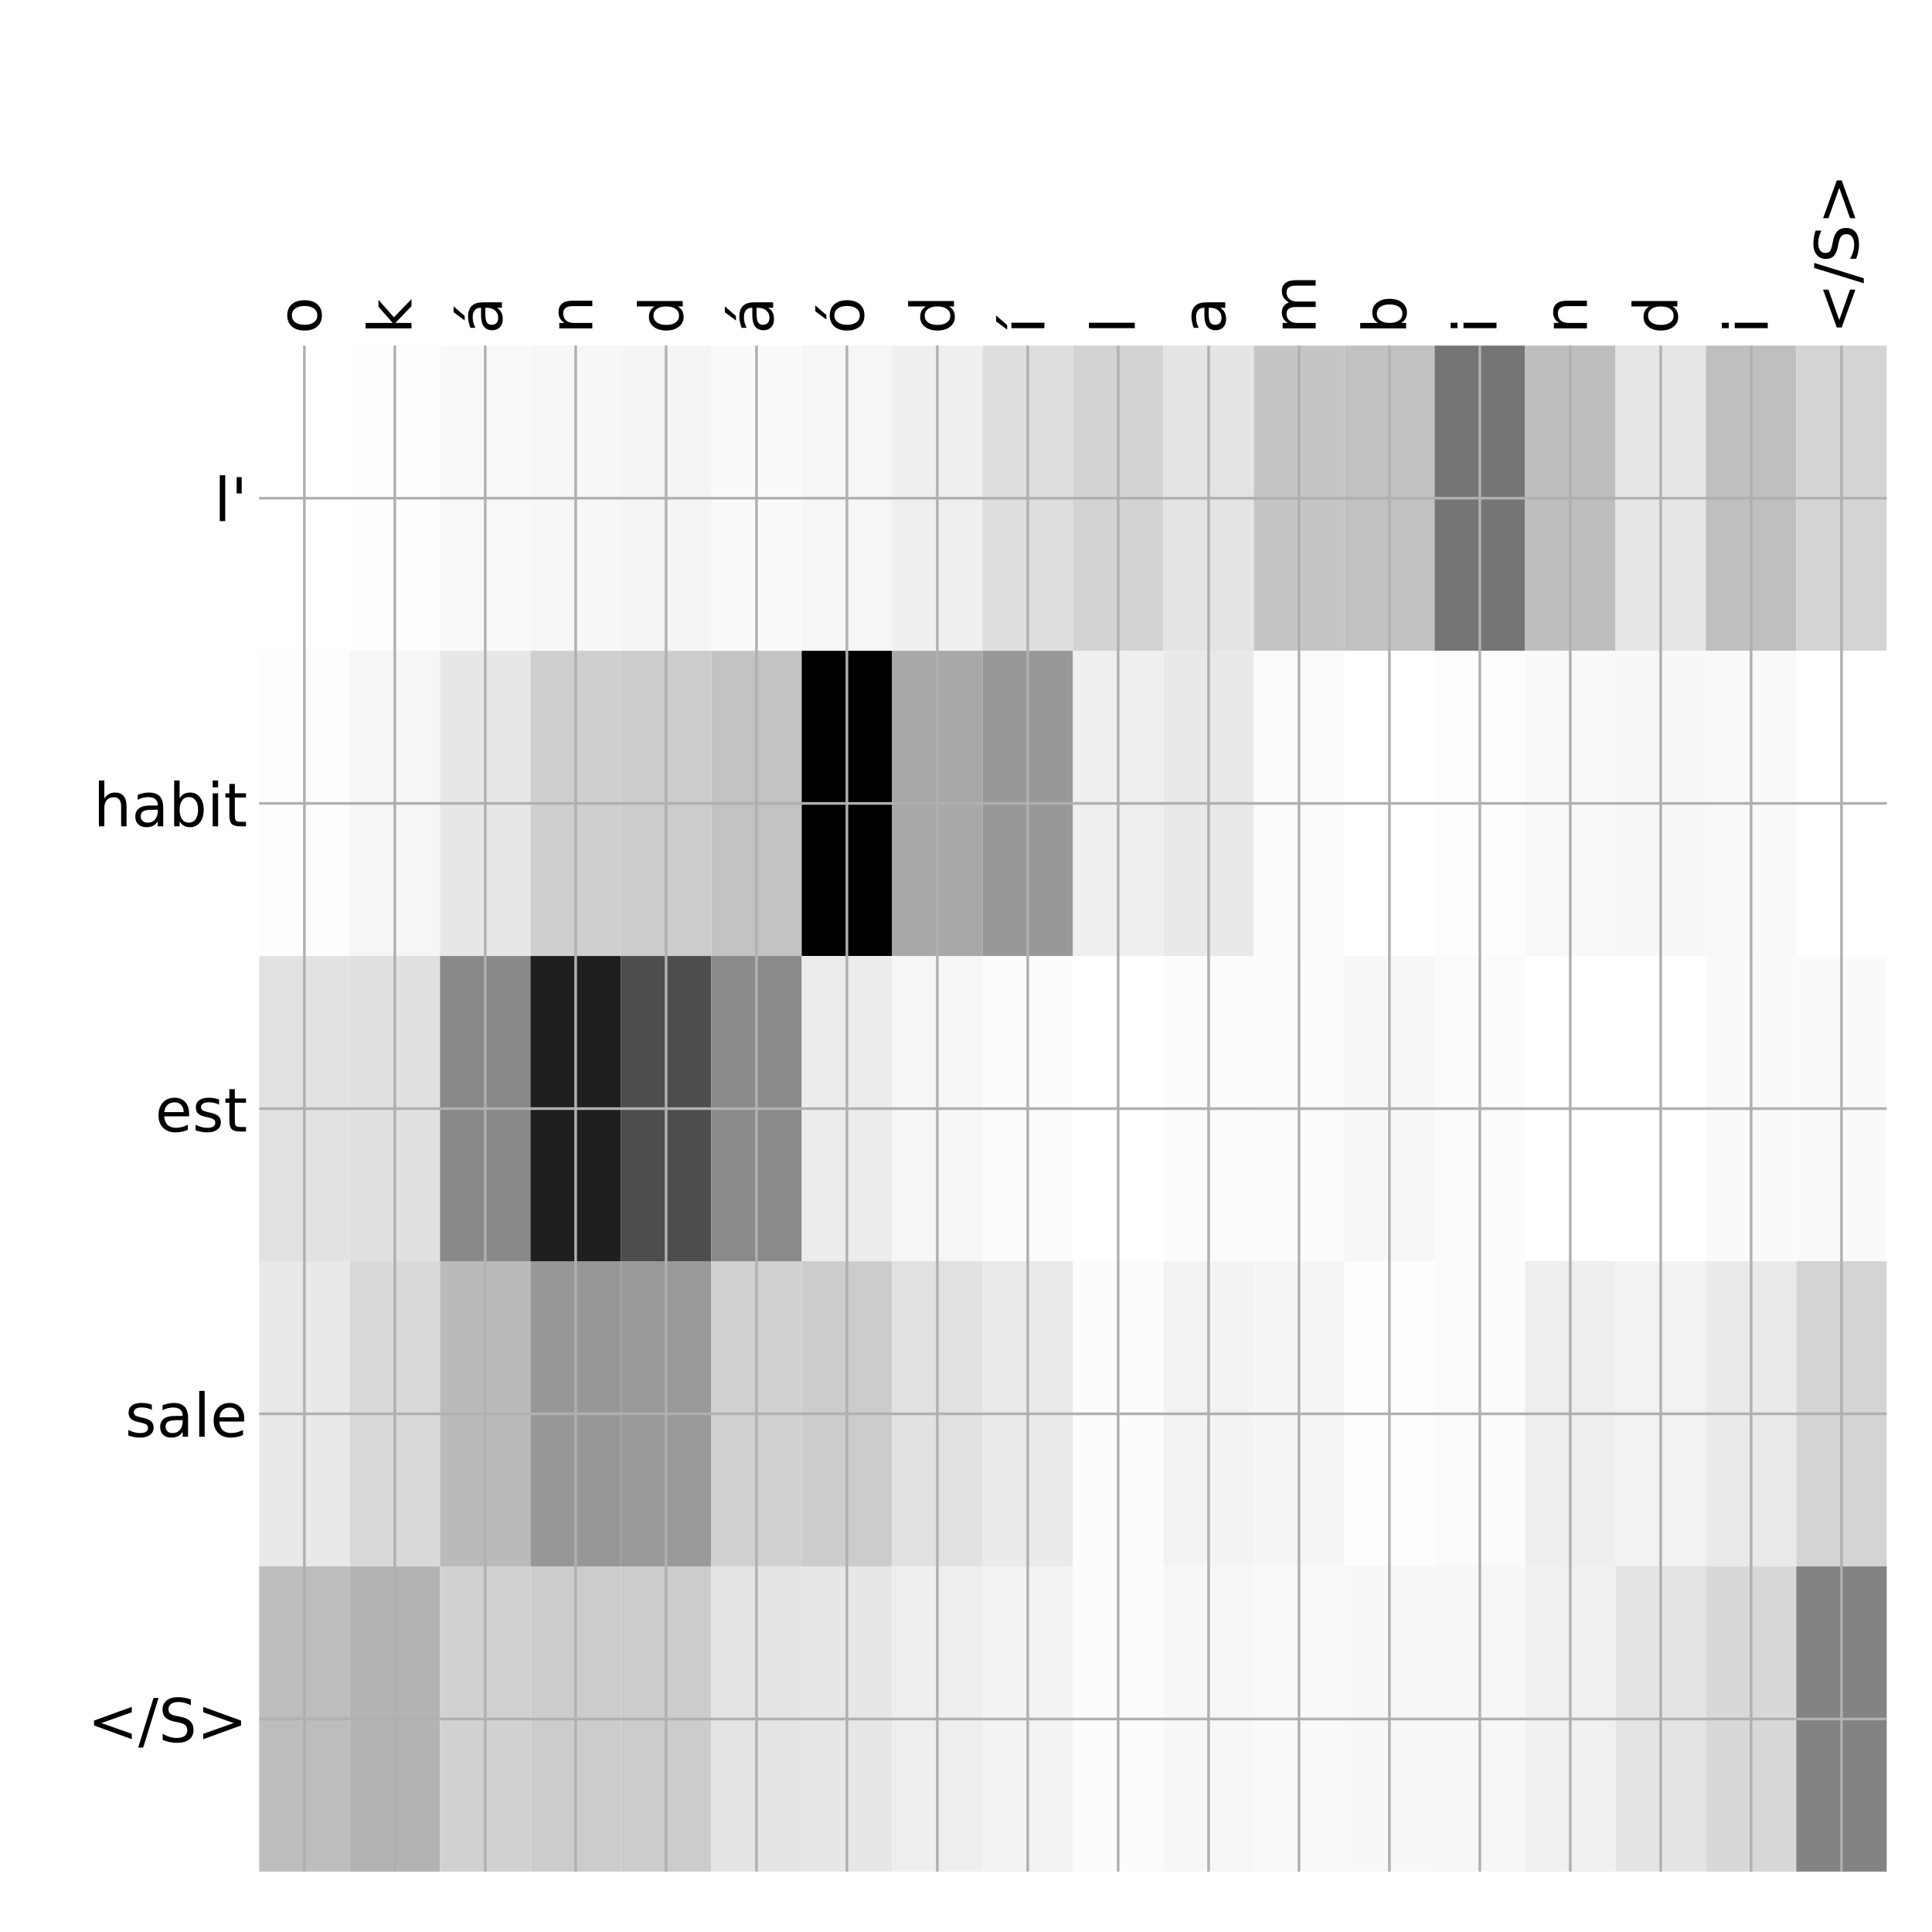 <?xml version="1.0" encoding="utf-8" standalone="no"?>
<!DOCTYPE svg PUBLIC "-//W3C//DTD SVG 1.1//EN"
  "http://www.w3.org/Graphics/SVG/1.1/DTD/svg11.dtd">
<!-- Created with matplotlib (http://matplotlib.org/) -->
<svg height="576pt" version="1.1" viewBox="0 0 576 576" width="576pt" xmlns="http://www.w3.org/2000/svg" xmlns:xlink="http://www.w3.org/1999/xlink">
 <defs>
  <style type="text/css">
*{stroke-linecap:butt;stroke-linejoin:round;}
  </style>
 </defs>
 <g id="figure_1">
  <g id="patch_1">
   <path d="M 0 576 
L 576 576 
L 576 0 
L 0 0 
z
" style="fill:#ffffff;"/>
  </g>
  <g id="axes_1">
   <g id="PolyCollection_1">
    <path clip-path="url(#p56402359b4)" d="M 77.275 103.033 
L 77.275 194.027 
L 104.232 194.027 
L 104.232 103.033 
L 77.275 103.033 
z
" style="fill:#ffffff;"/>
    <path clip-path="url(#p56402359b4)" d="M 104.232 103.033 
L 104.232 194.027 
L 131.189 194.027 
L 131.189 103.033 
L 104.232 103.033 
z
" style="fill:#fefefe;"/>
    <path clip-path="url(#p56402359b4)" d="M 131.189 103.033 
L 131.189 194.027 
L 158.146 194.027 
L 158.146 103.033 
L 131.189 103.033 
z
" style="fill:#f9f9f9;"/>
    <path clip-path="url(#p56402359b4)" d="M 158.146 103.033 
L 158.146 194.027 
L 185.103 194.027 
L 185.103 103.033 
L 158.146 103.033 
z
" style="fill:#f7f7f7;"/>
    <path clip-path="url(#p56402359b4)" d="M 185.103 103.033 
L 185.103 194.027 
L 212.06 194.027 
L 212.06 103.033 
L 185.103 103.033 
z
" style="fill:#f5f5f5;"/>
    <path clip-path="url(#p56402359b4)" d="M 212.06 103.033 
L 212.06 194.027 
L 239.017 194.027 
L 239.017 103.033 
L 212.06 103.033 
z
" style="fill:#fafafa;"/>
    <path clip-path="url(#p56402359b4)" d="M 239.017 103.033 
L 239.017 194.027 
L 265.974 194.027 
L 265.974 103.033 
L 239.017 103.033 
z
" style="fill:#f6f6f6;"/>
    <path clip-path="url(#p56402359b4)" d="M 265.974 103.033 
L 265.974 194.027 
L 292.931 194.027 
L 292.931 103.033 
L 265.974 103.033 
z
" style="fill:#efefef;"/>
    <path clip-path="url(#p56402359b4)" d="M 292.931 103.033 
L 292.931 194.027 
L 319.887 194.027 
L 319.887 103.033 
L 292.931 103.033 
z
" style="fill:#dedede;"/>
    <path clip-path="url(#p56402359b4)" d="M 319.887 103.033 
L 319.887 194.027 
L 346.844 194.027 
L 346.844 103.033 
L 319.887 103.033 
z
" style="fill:#d3d3d3;"/>
    <path clip-path="url(#p56402359b4)" d="M 346.844 103.033 
L 346.844 194.027 
L 373.801 194.027 
L 373.801 103.033 
L 346.844 103.033 
z
" style="fill:#e4e4e4;"/>
    <path clip-path="url(#p56402359b4)" d="M 373.801 103.033 
L 373.801 194.027 
L 400.758 194.027 
L 400.758 103.033 
L 373.801 103.033 
z
" style="fill:#c5c5c5;"/>
    <path clip-path="url(#p56402359b4)" d="M 400.758 103.033 
L 400.758 194.027 
L 427.715 194.027 
L 427.715 103.033 
L 400.758 103.033 
z
" style="fill:#c1c1c1;"/>
    <path clip-path="url(#p56402359b4)" d="M 427.715 103.033 
L 427.715 194.027 
L 454.672 194.027 
L 454.672 103.033 
L 427.715 103.033 
z
" style="fill:#757575;"/>
    <path clip-path="url(#p56402359b4)" d="M 454.672 103.033 
L 454.672 194.027 
L 481.629 194.027 
L 481.629 103.033 
L 454.672 103.033 
z
" style="fill:#bebebe;"/>
    <path clip-path="url(#p56402359b4)" d="M 481.629 103.033 
L 481.629 194.027 
L 508.586 194.027 
L 508.586 103.033 
L 481.629 103.033 
z
" style="fill:#e6e6e6;"/>
    <path clip-path="url(#p56402359b4)" d="M 508.586 103.033 
L 508.586 194.027 
L 535.543 194.027 
L 535.543 103.033 
L 508.586 103.033 
z
" style="fill:#bfbfbf;"/>
    <path clip-path="url(#p56402359b4)" d="M 535.543 103.033 
L 535.543 194.027 
L 562.5 194.027 
L 562.5 103.033 
L 535.543 103.033 
z
" style="fill:#d4d4d4;"/>
    <path clip-path="url(#p56402359b4)" d="M 77.275 194.027 
L 77.275 285.02 
L 104.232 285.02 
L 104.232 194.027 
L 77.275 194.027 
z
" style="fill:#fdfdfd;"/>
    <path clip-path="url(#p56402359b4)" d="M 104.232 194.027 
L 104.232 285.02 
L 131.189 285.02 
L 131.189 194.027 
L 104.232 194.027 
z
" style="fill:#f6f6f6;"/>
    <path clip-path="url(#p56402359b4)" d="M 131.189 194.027 
L 131.189 285.02 
L 158.146 285.02 
L 158.146 194.027 
L 131.189 194.027 
z
" style="fill:#e7e7e7;"/>
    <path clip-path="url(#p56402359b4)" d="M 158.146 194.027 
L 158.146 285.02 
L 185.103 285.02 
L 185.103 194.027 
L 158.146 194.027 
z
" style="fill:#cfcfcf;"/>
    <path clip-path="url(#p56402359b4)" d="M 185.103 194.027 
L 185.103 285.02 
L 212.06 285.02 
L 212.06 194.027 
L 185.103 194.027 
z
" style="fill:#cccccc;"/>
    <path clip-path="url(#p56402359b4)" d="M 212.06 194.027 
L 212.06 285.02 
L 239.017 285.02 
L 239.017 194.027 
L 212.06 194.027 
z
" style="fill:#c3c3c3;"/>
    <path clip-path="url(#p56402359b4)" d="M 239.017 194.027 
L 239.017 285.02 
L 265.974 285.02 
L 265.974 194.027 
L 239.017 194.027 
z
"/>
    <path clip-path="url(#p56402359b4)" d="M 265.974 194.027 
L 265.974 285.02 
L 292.931 285.02 
L 292.931 194.027 
L 265.974 194.027 
z
" style="fill:#a8a8a8;"/>
    <path clip-path="url(#p56402359b4)" d="M 292.931 194.027 
L 292.931 285.02 
L 319.887 285.02 
L 319.887 194.027 
L 292.931 194.027 
z
" style="fill:#989898;"/>
    <path clip-path="url(#p56402359b4)" d="M 319.887 194.027 
L 319.887 285.02 
L 346.844 285.02 
L 346.844 194.027 
L 319.887 194.027 
z
" style="fill:#efefef;"/>
    <path clip-path="url(#p56402359b4)" d="M 346.844 194.027 
L 346.844 285.02 
L 373.801 285.02 
L 373.801 194.027 
L 346.844 194.027 
z
" style="fill:#e9e9e9;"/>
    <path clip-path="url(#p56402359b4)" d="M 373.801 194.027 
L 373.801 285.02 
L 400.758 285.02 
L 400.758 194.027 
L 373.801 194.027 
z
" style="fill:#fbfbfb;"/>
    <path clip-path="url(#p56402359b4)" d="M 400.758 194.027 
L 400.758 285.02 
L 427.715 285.02 
L 427.715 194.027 
L 400.758 194.027 
z
" style="fill:#ffffff;"/>
    <path clip-path="url(#p56402359b4)" d="M 427.715 194.027 
L 427.715 285.02 
L 454.672 285.02 
L 454.672 194.027 
L 427.715 194.027 
z
" style="fill:#fdfdfd;"/>
    <path clip-path="url(#p56402359b4)" d="M 454.672 194.027 
L 454.672 285.02 
L 481.629 285.02 
L 481.629 194.027 
L 454.672 194.027 
z
" style="fill:#f9f9f9;"/>
    <path clip-path="url(#p56402359b4)" d="M 481.629 194.027 
L 481.629 285.02 
L 508.586 285.02 
L 508.586 194.027 
L 481.629 194.027 
z
" style="fill:#f8f8f8;"/>
    <path clip-path="url(#p56402359b4)" d="M 508.586 194.027 
L 508.586 285.02 
L 535.543 285.02 
L 535.543 194.027 
L 508.586 194.027 
z
" style="fill:#f9f9f9;"/>
    <path clip-path="url(#p56402359b4)" d="M 535.543 194.027 
L 535.543 285.02 
L 562.5 285.02 
L 562.5 194.027 
L 535.543 194.027 
z
" style="fill:#ffffff;"/>
    <path clip-path="url(#p56402359b4)" d="M 77.275 285.02 
L 77.275 376.013 
L 104.232 376.013 
L 104.232 285.02 
L 77.275 285.02 
z
" style="fill:#e2e2e2;"/>
    <path clip-path="url(#p56402359b4)" d="M 104.232 285.02 
L 104.232 376.013 
L 131.189 376.013 
L 131.189 285.02 
L 104.232 285.02 
z
" style="fill:#e0e0e0;"/>
    <path clip-path="url(#p56402359b4)" d="M 131.189 285.02 
L 131.189 376.013 
L 158.146 376.013 
L 158.146 285.02 
L 131.189 285.02 
z
" style="fill:#898989;"/>
    <path clip-path="url(#p56402359b4)" d="M 158.146 285.02 
L 158.146 376.013 
L 185.103 376.013 
L 185.103 285.02 
L 158.146 285.02 
z
" style="fill:#1f1f1f;"/>
    <path clip-path="url(#p56402359b4)" d="M 185.103 285.02 
L 185.103 376.013 
L 212.06 376.013 
L 212.06 285.02 
L 185.103 285.02 
z
" style="fill:#4d4d4d;"/>
    <path clip-path="url(#p56402359b4)" d="M 212.06 285.02 
L 212.06 376.013 
L 239.017 376.013 
L 239.017 285.02 
L 212.06 285.02 
z
" style="fill:#8a8a8a;"/>
    <path clip-path="url(#p56402359b4)" d="M 239.017 285.02 
L 239.017 376.013 
L 265.974 376.013 
L 265.974 285.02 
L 239.017 285.02 
z
" style="fill:#ececec;"/>
    <path clip-path="url(#p56402359b4)" d="M 265.974 285.02 
L 265.974 376.013 
L 292.931 376.013 
L 292.931 285.02 
L 265.974 285.02 
z
" style="fill:#f6f6f6;"/>
    <path clip-path="url(#p56402359b4)" d="M 292.931 285.02 
L 292.931 376.013 
L 319.887 376.013 
L 319.887 285.02 
L 292.931 285.02 
z
" style="fill:#fbfbfb;"/>
    <path clip-path="url(#p56402359b4)" d="M 319.887 285.02 
L 319.887 376.013 
L 346.844 376.013 
L 346.844 285.02 
L 319.887 285.02 
z
" style="fill:#ffffff;"/>
    <path clip-path="url(#p56402359b4)" d="M 346.844 285.02 
L 346.844 376.013 
L 373.801 376.013 
L 373.801 285.02 
L 346.844 285.02 
z
" style="fill:#fbfbfb;"/>
    <path clip-path="url(#p56402359b4)" d="M 373.801 285.02 
L 373.801 376.013 
L 400.758 376.013 
L 400.758 285.02 
L 373.801 285.02 
z
" style="fill:#fcfcfc;"/>
    <path clip-path="url(#p56402359b4)" d="M 400.758 285.02 
L 400.758 376.013 
L 427.715 376.013 
L 427.715 285.02 
L 400.758 285.02 
z
" style="fill:#f7f7f7;"/>
    <path clip-path="url(#p56402359b4)" d="M 427.715 285.02 
L 427.715 376.013 
L 454.672 376.013 
L 454.672 285.02 
L 427.715 285.02 
z
" style="fill:#fbfbfb;"/>
    <path clip-path="url(#p56402359b4)" d="M 454.672 285.02 
L 454.672 376.013 
L 481.629 376.013 
L 481.629 285.02 
L 454.672 285.02 
z
" style="fill:#ffffff;"/>
    <path clip-path="url(#p56402359b4)" d="M 481.629 285.02 
L 481.629 376.013 
L 508.586 376.013 
L 508.586 285.02 
L 481.629 285.02 
z
" style="fill:#ffffff;"/>
    <path clip-path="url(#p56402359b4)" d="M 508.586 285.02 
L 508.586 376.013 
L 535.543 376.013 
L 535.543 285.02 
L 508.586 285.02 
z
" style="fill:#fafafa;"/>
    <path clip-path="url(#p56402359b4)" d="M 535.543 285.02 
L 535.543 376.013 
L 562.5 376.013 
L 562.5 285.02 
L 535.543 285.02 
z
" style="fill:#fafafa;"/>
    <path clip-path="url(#p56402359b4)" d="M 77.275 376.013 
L 77.275 467.007 
L 104.232 467.007 
L 104.232 376.013 
L 77.275 376.013 
z
" style="fill:#e9e9e9;"/>
    <path clip-path="url(#p56402359b4)" d="M 104.232 376.013 
L 104.232 467.007 
L 131.189 467.007 
L 131.189 376.013 
L 104.232 376.013 
z
" style="fill:#d9d9d9;"/>
    <path clip-path="url(#p56402359b4)" d="M 131.189 376.013 
L 131.189 467.007 
L 158.146 467.007 
L 158.146 376.013 
L 131.189 376.013 
z
" style="fill:#bababa;"/>
    <path clip-path="url(#p56402359b4)" d="M 158.146 376.013 
L 158.146 467.007 
L 185.103 467.007 
L 185.103 376.013 
L 158.146 376.013 
z
" style="fill:#979797;"/>
    <path clip-path="url(#p56402359b4)" d="M 185.103 376.013 
L 185.103 467.007 
L 212.06 467.007 
L 212.06 376.013 
L 185.103 376.013 
z
" style="fill:#999999;"/>
    <path clip-path="url(#p56402359b4)" d="M 212.06 376.013 
L 212.06 467.007 
L 239.017 467.007 
L 239.017 376.013 
L 212.06 376.013 
z
" style="fill:#d0d0d0;"/>
    <path clip-path="url(#p56402359b4)" d="M 239.017 376.013 
L 239.017 467.007 
L 265.974 467.007 
L 265.974 376.013 
L 239.017 376.013 
z
" style="fill:#cccccc;"/>
    <path clip-path="url(#p56402359b4)" d="M 265.974 376.013 
L 265.974 467.007 
L 292.931 467.007 
L 292.931 376.013 
L 265.974 376.013 
z
" style="fill:#e1e1e1;"/>
    <path clip-path="url(#p56402359b4)" d="M 292.931 376.013 
L 292.931 467.007 
L 319.887 467.007 
L 319.887 376.013 
L 292.931 376.013 
z
" style="fill:#eaeaea;"/>
    <path clip-path="url(#p56402359b4)" d="M 319.887 376.013 
L 319.887 467.007 
L 346.844 467.007 
L 346.844 376.013 
L 319.887 376.013 
z
" style="fill:#fcfcfc;"/>
    <path clip-path="url(#p56402359b4)" d="M 346.844 376.013 
L 346.844 467.007 
L 373.801 467.007 
L 373.801 376.013 
L 346.844 376.013 
z
" style="fill:#f3f3f3;"/>
    <path clip-path="url(#p56402359b4)" d="M 373.801 376.013 
L 373.801 467.007 
L 400.758 467.007 
L 400.758 376.013 
L 373.801 376.013 
z
" style="fill:#f5f5f5;"/>
    <path clip-path="url(#p56402359b4)" d="M 400.758 376.013 
L 400.758 467.007 
L 427.715 467.007 
L 427.715 376.013 
L 400.758 376.013 
z
" style="fill:#fdfdfd;"/>
    <path clip-path="url(#p56402359b4)" d="M 427.715 376.013 
L 427.715 467.007 
L 454.672 467.007 
L 454.672 376.013 
L 427.715 376.013 
z
" style="fill:#fbfbfb;"/>
    <path clip-path="url(#p56402359b4)" d="M 454.672 376.013 
L 454.672 467.007 
L 481.629 467.007 
L 481.629 376.013 
L 454.672 376.013 
z
" style="fill:#eeeeee;"/>
    <path clip-path="url(#p56402359b4)" d="M 481.629 376.013 
L 481.629 467.007 
L 508.586 467.007 
L 508.586 376.013 
L 481.629 376.013 
z
" style="fill:#f2f2f2;"/>
    <path clip-path="url(#p56402359b4)" d="M 508.586 376.013 
L 508.586 467.007 
L 535.543 467.007 
L 535.543 376.013 
L 508.586 376.013 
z
" style="fill:#eaeaea;"/>
    <path clip-path="url(#p56402359b4)" d="M 535.543 376.013 
L 535.543 467.007 
L 562.5 467.007 
L 562.5 376.013 
L 535.543 376.013 
z
" style="fill:#d4d4d4;"/>
    <path clip-path="url(#p56402359b4)" d="M 77.275 467.007 
L 77.275 558 
L 104.232 558 
L 104.232 467.007 
L 77.275 467.007 
z
" style="fill:#bdbdbd;"/>
    <path clip-path="url(#p56402359b4)" d="M 104.232 467.007 
L 104.232 558 
L 131.189 558 
L 131.189 467.007 
L 104.232 467.007 
z
" style="fill:#b3b3b3;"/>
    <path clip-path="url(#p56402359b4)" d="M 131.189 467.007 
L 131.189 558 
L 158.146 558 
L 158.146 467.007 
L 131.189 467.007 
z
" style="fill:#d1d1d1;"/>
    <path clip-path="url(#p56402359b4)" d="M 158.146 467.007 
L 158.146 558 
L 185.103 558 
L 185.103 467.007 
L 158.146 467.007 
z
" style="fill:#cccccc;"/>
    <path clip-path="url(#p56402359b4)" d="M 185.103 467.007 
L 185.103 558 
L 212.06 558 
L 212.06 467.007 
L 185.103 467.007 
z
" style="fill:#cccccc;"/>
    <path clip-path="url(#p56402359b4)" d="M 212.06 467.007 
L 212.06 558 
L 239.017 558 
L 239.017 467.007 
L 212.06 467.007 
z
" style="fill:#e4e4e4;"/>
    <path clip-path="url(#p56402359b4)" d="M 239.017 467.007 
L 239.017 558 
L 265.974 558 
L 265.974 467.007 
L 239.017 467.007 
z
" style="fill:#e7e7e7;"/>
    <path clip-path="url(#p56402359b4)" d="M 265.974 467.007 
L 265.974 558 
L 292.931 558 
L 292.931 467.007 
L 265.974 467.007 
z
" style="fill:#eeeeee;"/>
    <path clip-path="url(#p56402359b4)" d="M 292.931 467.007 
L 292.931 558 
L 319.887 558 
L 319.887 467.007 
L 292.931 467.007 
z
" style="fill:#f3f3f3;"/>
    <path clip-path="url(#p56402359b4)" d="M 319.887 467.007 
L 319.887 558 
L 346.844 558 
L 346.844 467.007 
L 319.887 467.007 
z
" style="fill:#fcfcfc;"/>
    <path clip-path="url(#p56402359b4)" d="M 346.844 467.007 
L 346.844 558 
L 373.801 558 
L 373.801 467.007 
L 346.844 467.007 
z
" style="fill:#f7f7f7;"/>
    <path clip-path="url(#p56402359b4)" d="M 373.801 467.007 
L 373.801 558 
L 400.758 558 
L 400.758 467.007 
L 373.801 467.007 
z
" style="fill:#f9f9f9;"/>
    <path clip-path="url(#p56402359b4)" d="M 400.758 467.007 
L 400.758 558 
L 427.715 558 
L 427.715 467.007 
L 400.758 467.007 
z
" style="fill:#f8f8f8;"/>
    <path clip-path="url(#p56402359b4)" d="M 427.715 467.007 
L 427.715 558 
L 454.672 558 
L 454.672 467.007 
L 427.715 467.007 
z
" style="fill:#f7f7f7;"/>
    <path clip-path="url(#p56402359b4)" d="M 454.672 467.007 
L 454.672 558 
L 481.629 558 
L 481.629 467.007 
L 454.672 467.007 
z
" style="fill:#f0f0f0;"/>
    <path clip-path="url(#p56402359b4)" d="M 481.629 467.007 
L 481.629 558 
L 508.586 558 
L 508.586 467.007 
L 481.629 467.007 
z
" style="fill:#e4e4e4;"/>
    <path clip-path="url(#p56402359b4)" d="M 508.586 467.007 
L 508.586 558 
L 535.543 558 
L 535.543 467.007 
L 508.586 467.007 
z
" style="fill:#d8d8d8;"/>
    <path clip-path="url(#p56402359b4)" d="M 535.543 467.007 
L 535.543 558 
L 562.5 558 
L 562.5 467.007 
L 535.543 467.007 
z
" style="fill:#838383;"/>
   </g>
   <g id="matplotlib.axis_1">
    <g id="xtick_1">
     <g id="line2d_1">
      <path clip-path="url(#p56402359b4)" d="M 90.753 558 
L 90.753 103.033 
" style="fill:none;stroke:#b0b0b0;stroke-linecap:square;stroke-width:0.8;"/>
     </g>
     <g id="line2d_2"/>
     <g id="text_1">
      <!-- o -->
      <defs>
       <path d="M 30.609 48.391 
Q 23.391 48.391 19.188 42.75 
Q 14.984 37.109 14.984 27.297 
Q 14.984 17.484 19.156 11.844 
Q 23.344 6.203 30.609 6.203 
Q 37.797 6.203 41.984 11.859 
Q 46.188 17.531 46.188 27.297 
Q 46.188 37.016 41.984 42.703 
Q 37.797 48.391 30.609 48.391 
z
M 30.609 56 
Q 42.328 56 49.016 48.375 
Q 55.719 40.766 55.719 27.297 
Q 55.719 13.875 49.016 6.219 
Q 42.328 -1.422 30.609 -1.422 
Q 18.844 -1.422 12.172 6.219 
Q 5.516 13.875 5.516 27.297 
Q 5.516 40.766 12.172 48.375 
Q 18.844 56 30.609 56 
z
" id="DejaVuSans-6f"/>
      </defs>
      <g transform="translate(95.72 99.533)rotate(-90)scale(0.18 -0.18)">
       <use xlink:href="#DejaVuSans-6f"/>
      </g>
     </g>
    </g>
    <g id="xtick_2">
     <g id="line2d_3">
      <path clip-path="url(#p56402359b4)" d="M 117.71 558 
L 117.71 103.033 
" style="fill:none;stroke:#b0b0b0;stroke-linecap:square;stroke-width:0.8;"/>
     </g>
     <g id="line2d_4"/>
     <g id="text_2">
      <!-- k -->
      <defs>
       <path d="M 9.078 75.984 
L 18.109 75.984 
L 18.109 31.109 
L 44.922 54.688 
L 56.391 54.688 
L 27.391 29.109 
L 57.625 0 
L 45.906 0 
L 18.109 26.703 
L 18.109 0 
L 9.078 0 
z
" id="DejaVuSans-6b"/>
      </defs>
      <g transform="translate(122.677 99.533)rotate(-90)scale(0.18 -0.18)">
       <use xlink:href="#DejaVuSans-6b"/>
      </g>
     </g>
    </g>
    <g id="xtick_3">
     <g id="line2d_5">
      <path clip-path="url(#p56402359b4)" d="M 144.667 558 
L 144.667 103.033 
" style="fill:none;stroke:#b0b0b0;stroke-linecap:square;stroke-width:0.8;"/>
     </g>
     <g id="line2d_6"/>
     <g id="text_3">
      <!-- á -->
      <defs>
       <path d="M 34.281 27.484 
Q 23.391 27.484 19.188 25 
Q 14.984 22.516 14.984 16.5 
Q 14.984 11.719 18.141 8.906 
Q 21.297 6.109 26.703 6.109 
Q 34.188 6.109 38.703 11.406 
Q 43.219 16.703 43.219 25.484 
L 43.219 27.484 
z
M 52.203 31.203 
L 52.203 0 
L 43.219 0 
L 43.219 8.297 
Q 40.141 3.328 35.547 0.953 
Q 30.953 -1.422 24.312 -1.422 
Q 15.922 -1.422 10.953 3.297 
Q 6 8.016 6 15.922 
Q 6 25.141 12.172 29.828 
Q 18.359 34.516 30.609 34.516 
L 43.219 34.516 
L 43.219 35.406 
Q 43.219 41.609 39.141 45 
Q 35.062 48.391 27.688 48.391 
Q 23 48.391 18.547 47.266 
Q 14.109 46.141 10.016 43.891 
L 10.016 52.203 
Q 14.938 54.109 19.578 55.047 
Q 24.219 56 28.609 56 
Q 40.484 56 46.344 49.844 
Q 52.203 43.703 52.203 31.203 
z
M 35.781 79.984 
L 45.5 79.984 
L 29.594 61.625 
L 22.109 61.625 
z
" id="DejaVuSans-e1"/>
      </defs>
      <g transform="translate(149.634 99.533)rotate(-90)scale(0.18 -0.18)">
       <use xlink:href="#DejaVuSans-e1"/>
      </g>
     </g>
    </g>
    <g id="xtick_4">
     <g id="line2d_7">
      <path clip-path="url(#p56402359b4)" d="M 171.624 558 
L 171.624 103.033 
" style="fill:none;stroke:#b0b0b0;stroke-linecap:square;stroke-width:0.8;"/>
     </g>
     <g id="line2d_8"/>
     <g id="text_4">
      <!-- n -->
      <defs>
       <path d="M 54.891 33.016 
L 54.891 0 
L 45.906 0 
L 45.906 32.719 
Q 45.906 40.484 42.875 44.328 
Q 39.844 48.188 33.797 48.188 
Q 26.516 48.188 22.312 43.547 
Q 18.109 38.922 18.109 30.906 
L 18.109 0 
L 9.078 0 
L 9.078 54.688 
L 18.109 54.688 
L 18.109 46.188 
Q 21.344 51.125 25.703 53.562 
Q 30.078 56 35.797 56 
Q 45.219 56 50.047 50.172 
Q 54.891 44.344 54.891 33.016 
z
" id="DejaVuSans-6e"/>
      </defs>
      <g transform="translate(176.591 99.533)rotate(-90)scale(0.18 -0.18)">
       <use xlink:href="#DejaVuSans-6e"/>
      </g>
     </g>
    </g>
    <g id="xtick_5">
     <g id="line2d_9">
      <path clip-path="url(#p56402359b4)" d="M 198.581 558 
L 198.581 103.033 
" style="fill:none;stroke:#b0b0b0;stroke-linecap:square;stroke-width:0.8;"/>
     </g>
     <g id="line2d_10"/>
     <g id="text_5">
      <!-- d -->
      <defs>
       <path d="M 45.406 46.391 
L 45.406 75.984 
L 54.391 75.984 
L 54.391 0 
L 45.406 0 
L 45.406 8.203 
Q 42.578 3.328 38.25 0.953 
Q 33.938 -1.422 27.875 -1.422 
Q 17.969 -1.422 11.734 6.484 
Q 5.516 14.406 5.516 27.297 
Q 5.516 40.188 11.734 48.094 
Q 17.969 56 27.875 56 
Q 33.938 56 38.25 53.625 
Q 42.578 51.266 45.406 46.391 
z
M 14.797 27.297 
Q 14.797 17.391 18.875 11.75 
Q 22.953 6.109 30.078 6.109 
Q 37.203 6.109 41.297 11.75 
Q 45.406 17.391 45.406 27.297 
Q 45.406 37.203 41.297 42.844 
Q 37.203 48.484 30.078 48.484 
Q 22.953 48.484 18.875 42.844 
Q 14.797 37.203 14.797 27.297 
z
" id="DejaVuSans-64"/>
      </defs>
      <g transform="translate(203.548 99.533)rotate(-90)scale(0.18 -0.18)">
       <use xlink:href="#DejaVuSans-64"/>
      </g>
     </g>
    </g>
    <g id="xtick_6">
     <g id="line2d_11">
      <path clip-path="url(#p56402359b4)" d="M 225.538 558 
L 225.538 103.033 
" style="fill:none;stroke:#b0b0b0;stroke-linecap:square;stroke-width:0.8;"/>
     </g>
     <g id="line2d_12"/>
     <g id="text_6">
      <!-- á -->
      <g transform="translate(230.505 99.533)rotate(-90)scale(0.18 -0.18)">
       <use xlink:href="#DejaVuSans-e1"/>
      </g>
     </g>
    </g>
    <g id="xtick_7">
     <g id="line2d_13">
      <path clip-path="url(#p56402359b4)" d="M 252.495 558 
L 252.495 103.033 
" style="fill:none;stroke:#b0b0b0;stroke-linecap:square;stroke-width:0.8;"/>
     </g>
     <g id="line2d_14"/>
     <g id="text_7">
      <!-- ó -->
      <defs>
       <path d="M 30.609 48.391 
Q 23.391 48.391 19.188 42.75 
Q 14.984 37.109 14.984 27.297 
Q 14.984 17.484 19.156 11.844 
Q 23.344 6.203 30.609 6.203 
Q 37.797 6.203 41.984 11.859 
Q 46.188 17.531 46.188 27.297 
Q 46.188 37.016 41.984 42.703 
Q 37.797 48.391 30.609 48.391 
z
M 30.609 56 
Q 42.328 56 49.016 48.375 
Q 55.719 40.766 55.719 27.297 
Q 55.719 13.875 49.016 6.219 
Q 42.328 -1.422 30.609 -1.422 
Q 18.844 -1.422 12.172 6.219 
Q 5.516 13.875 5.516 27.297 
Q 5.516 40.766 12.172 48.375 
Q 18.844 56 30.609 56 
z
M 37.406 79.984 
L 47.125 79.984 
L 31.219 61.625 
L 23.734 61.625 
z
" id="DejaVuSans-f3"/>
      </defs>
      <g transform="translate(257.462 99.533)rotate(-90)scale(0.18 -0.18)">
       <use xlink:href="#DejaVuSans-f3"/>
      </g>
     </g>
    </g>
    <g id="xtick_8">
     <g id="line2d_15">
      <path clip-path="url(#p56402359b4)" d="M 279.452 558 
L 279.452 103.033 
" style="fill:none;stroke:#b0b0b0;stroke-linecap:square;stroke-width:0.8;"/>
     </g>
     <g id="line2d_16"/>
     <g id="text_8">
      <!-- d -->
      <g transform="translate(284.419 99.533)rotate(-90)scale(0.18 -0.18)">
       <use xlink:href="#DejaVuSans-64"/>
      </g>
     </g>
    </g>
    <g id="xtick_9">
     <g id="line2d_17">
      <path clip-path="url(#p56402359b4)" d="M 306.409 558 
L 306.409 103.033 
" style="fill:none;stroke:#b0b0b0;stroke-linecap:square;stroke-width:0.8;"/>
     </g>
     <g id="line2d_18"/>
     <g id="text_9">
      <!-- í -->
      <defs>
       <path d="M 20.656 79.984 
L 30.375 79.984 
L 14.469 61.625 
L 6.984 61.625 
z
M 9.422 54.688 
L 18.406 54.688 
L 18.406 0 
L 9.422 0 
z
M 13.922 56 
z
" id="DejaVuSans-ed"/>
      </defs>
      <g transform="translate(311.376 99.533)rotate(-90)scale(0.18 -0.18)">
       <use xlink:href="#DejaVuSans-ed"/>
      </g>
     </g>
    </g>
    <g id="xtick_10">
     <g id="line2d_19">
      <path clip-path="url(#p56402359b4)" d="M 333.366 558 
L 333.366 103.033 
" style="fill:none;stroke:#b0b0b0;stroke-linecap:square;stroke-width:0.8;"/>
     </g>
     <g id="line2d_20"/>
     <g id="text_10">
      <!-- l -->
      <defs>
       <path d="M 9.422 75.984 
L 18.406 75.984 
L 18.406 0 
L 9.422 0 
z
" id="DejaVuSans-6c"/>
      </defs>
      <g transform="translate(338.333 99.533)rotate(-90)scale(0.18 -0.18)">
       <use xlink:href="#DejaVuSans-6c"/>
      </g>
     </g>
    </g>
    <g id="xtick_11">
     <g id="line2d_21">
      <path clip-path="url(#p56402359b4)" d="M 360.323 558 
L 360.323 103.033 
" style="fill:none;stroke:#b0b0b0;stroke-linecap:square;stroke-width:0.8;"/>
     </g>
     <g id="line2d_22"/>
     <g id="text_11">
      <!-- a -->
      <defs>
       <path d="M 34.281 27.484 
Q 23.391 27.484 19.188 25 
Q 14.984 22.516 14.984 16.5 
Q 14.984 11.719 18.141 8.906 
Q 21.297 6.109 26.703 6.109 
Q 34.188 6.109 38.703 11.406 
Q 43.219 16.703 43.219 25.484 
L 43.219 27.484 
z
M 52.203 31.203 
L 52.203 0 
L 43.219 0 
L 43.219 8.297 
Q 40.141 3.328 35.547 0.953 
Q 30.953 -1.422 24.312 -1.422 
Q 15.922 -1.422 10.953 3.297 
Q 6 8.016 6 15.922 
Q 6 25.141 12.172 29.828 
Q 18.359 34.516 30.609 34.516 
L 43.219 34.516 
L 43.219 35.406 
Q 43.219 41.609 39.141 45 
Q 35.062 48.391 27.688 48.391 
Q 23 48.391 18.547 47.266 
Q 14.109 46.141 10.016 43.891 
L 10.016 52.203 
Q 14.938 54.109 19.578 55.047 
Q 24.219 56 28.609 56 
Q 40.484 56 46.344 49.844 
Q 52.203 43.703 52.203 31.203 
z
" id="DejaVuSans-61"/>
      </defs>
      <g transform="translate(365.29 99.533)rotate(-90)scale(0.18 -0.18)">
       <use xlink:href="#DejaVuSans-61"/>
      </g>
     </g>
    </g>
    <g id="xtick_12">
     <g id="line2d_23">
      <path clip-path="url(#p56402359b4)" d="M 387.28 558 
L 387.28 103.033 
" style="fill:none;stroke:#b0b0b0;stroke-linecap:square;stroke-width:0.8;"/>
     </g>
     <g id="line2d_24"/>
     <g id="text_12">
      <!-- m -->
      <defs>
       <path d="M 52 44.188 
Q 55.375 50.25 60.062 53.125 
Q 64.75 56 71.094 56 
Q 79.641 56 84.281 50.016 
Q 88.922 44.047 88.922 33.016 
L 88.922 0 
L 79.891 0 
L 79.891 32.719 
Q 79.891 40.578 77.094 44.375 
Q 74.312 48.188 68.609 48.188 
Q 61.625 48.188 57.562 43.547 
Q 53.516 38.922 53.516 30.906 
L 53.516 0 
L 44.484 0 
L 44.484 32.719 
Q 44.484 40.625 41.703 44.406 
Q 38.922 48.188 33.109 48.188 
Q 26.219 48.188 22.156 43.531 
Q 18.109 38.875 18.109 30.906 
L 18.109 0 
L 9.078 0 
L 9.078 54.688 
L 18.109 54.688 
L 18.109 46.188 
Q 21.188 51.219 25.484 53.609 
Q 29.781 56 35.688 56 
Q 41.656 56 45.828 52.969 
Q 50 49.953 52 44.188 
z
" id="DejaVuSans-6d"/>
      </defs>
      <g transform="translate(392.247 99.533)rotate(-90)scale(0.18 -0.18)">
       <use xlink:href="#DejaVuSans-6d"/>
      </g>
     </g>
    </g>
    <g id="xtick_13">
     <g id="line2d_25">
      <path clip-path="url(#p56402359b4)" d="M 414.237 558 
L 414.237 103.033 
" style="fill:none;stroke:#b0b0b0;stroke-linecap:square;stroke-width:0.8;"/>
     </g>
     <g id="line2d_26"/>
     <g id="text_13">
      <!-- b -->
      <defs>
       <path d="M 48.688 27.297 
Q 48.688 37.203 44.609 42.844 
Q 40.531 48.484 33.406 48.484 
Q 26.266 48.484 22.188 42.844 
Q 18.109 37.203 18.109 27.297 
Q 18.109 17.391 22.188 11.75 
Q 26.266 6.109 33.406 6.109 
Q 40.531 6.109 44.609 11.75 
Q 48.688 17.391 48.688 27.297 
z
M 18.109 46.391 
Q 20.953 51.266 25.266 53.625 
Q 29.594 56 35.594 56 
Q 45.562 56 51.781 48.094 
Q 58.016 40.188 58.016 27.297 
Q 58.016 14.406 51.781 6.484 
Q 45.562 -1.422 35.594 -1.422 
Q 29.594 -1.422 25.266 0.953 
Q 20.953 3.328 18.109 8.203 
L 18.109 0 
L 9.078 0 
L 9.078 75.984 
L 18.109 75.984 
z
" id="DejaVuSans-62"/>
      </defs>
      <g transform="translate(419.204 99.533)rotate(-90)scale(0.18 -0.18)">
       <use xlink:href="#DejaVuSans-62"/>
      </g>
     </g>
    </g>
    <g id="xtick_14">
     <g id="line2d_27">
      <path clip-path="url(#p56402359b4)" d="M 441.194 558 
L 441.194 103.033 
" style="fill:none;stroke:#b0b0b0;stroke-linecap:square;stroke-width:0.8;"/>
     </g>
     <g id="line2d_28"/>
     <g id="text_14">
      <!-- i -->
      <defs>
       <path d="M 9.422 54.688 
L 18.406 54.688 
L 18.406 0 
L 9.422 0 
z
M 9.422 75.984 
L 18.406 75.984 
L 18.406 64.594 
L 9.422 64.594 
z
" id="DejaVuSans-69"/>
      </defs>
      <g transform="translate(446.161 99.533)rotate(-90)scale(0.18 -0.18)">
       <use xlink:href="#DejaVuSans-69"/>
      </g>
     </g>
    </g>
    <g id="xtick_15">
     <g id="line2d_29">
      <path clip-path="url(#p56402359b4)" d="M 468.151 558 
L 468.151 103.033 
" style="fill:none;stroke:#b0b0b0;stroke-linecap:square;stroke-width:0.8;"/>
     </g>
     <g id="line2d_30"/>
     <g id="text_15">
      <!-- n -->
      <g transform="translate(473.118 99.533)rotate(-90)scale(0.18 -0.18)">
       <use xlink:href="#DejaVuSans-6e"/>
      </g>
     </g>
    </g>
    <g id="xtick_16">
     <g id="line2d_31">
      <path clip-path="url(#p56402359b4)" d="M 495.108 558 
L 495.108 103.033 
" style="fill:none;stroke:#b0b0b0;stroke-linecap:square;stroke-width:0.8;"/>
     </g>
     <g id="line2d_32"/>
     <g id="text_16">
      <!-- d -->
      <g transform="translate(500.075 99.533)rotate(-90)scale(0.18 -0.18)">
       <use xlink:href="#DejaVuSans-64"/>
      </g>
     </g>
    </g>
    <g id="xtick_17">
     <g id="line2d_33">
      <path clip-path="url(#p56402359b4)" d="M 522.065 558 
L 522.065 103.033 
" style="fill:none;stroke:#b0b0b0;stroke-linecap:square;stroke-width:0.8;"/>
     </g>
     <g id="line2d_34"/>
     <g id="text_17">
      <!-- i -->
      <g transform="translate(527.031 99.533)rotate(-90)scale(0.18 -0.18)">
       <use xlink:href="#DejaVuSans-69"/>
      </g>
     </g>
    </g>
    <g id="xtick_18">
     <g id="line2d_35">
      <path clip-path="url(#p56402359b4)" d="M 549.022 558 
L 549.022 103.033 
" style="fill:none;stroke:#b0b0b0;stroke-linecap:square;stroke-width:0.8;"/>
     </g>
     <g id="line2d_36"/>
     <g id="text_18">
      <!-- &lt;/S&gt; -->
      <defs>
       <path d="M 73.188 49.219 
L 22.797 31.297 
L 73.188 13.484 
L 73.188 4.594 
L 10.594 27.297 
L 10.594 35.406 
L 73.188 58.109 
z
" id="DejaVuSans-3c"/>
       <path d="M 25.391 72.906 
L 33.688 72.906 
L 8.297 -9.281 
L 0 -9.281 
z
" id="DejaVuSans-2f"/>
       <path d="M 53.516 70.516 
L 53.516 60.891 
Q 47.906 63.578 42.922 64.891 
Q 37.938 66.219 33.297 66.219 
Q 25.25 66.219 20.875 63.094 
Q 16.5 59.969 16.5 54.203 
Q 16.5 49.359 19.406 46.891 
Q 22.312 44.438 30.422 42.922 
L 36.375 41.703 
Q 47.406 39.594 52.656 34.297 
Q 57.906 29 57.906 20.125 
Q 57.906 9.516 50.797 4.047 
Q 43.703 -1.422 29.984 -1.422 
Q 24.812 -1.422 18.969 -0.25 
Q 13.141 0.922 6.891 3.219 
L 6.891 13.375 
Q 12.891 10.016 18.656 8.297 
Q 24.422 6.594 29.984 6.594 
Q 38.422 6.594 43.016 9.906 
Q 47.609 13.234 47.609 19.391 
Q 47.609 24.75 44.312 27.781 
Q 41.016 30.812 33.5 32.328 
L 27.484 33.5 
Q 16.453 35.688 11.516 40.375 
Q 6.594 45.062 6.594 53.422 
Q 6.594 63.094 13.406 68.656 
Q 20.219 74.219 32.172 74.219 
Q 37.312 74.219 42.625 73.281 
Q 47.953 72.359 53.516 70.516 
z
" id="DejaVuSans-53"/>
       <path d="M 10.594 49.219 
L 10.594 58.109 
L 73.188 35.406 
L 73.188 27.297 
L 10.594 4.594 
L 10.594 13.484 
L 60.891 31.297 
z
" id="DejaVuSans-3e"/>
      </defs>
      <g transform="translate(553.988 99.533)rotate(-90)scale(0.18 -0.18)">
       <use xlink:href="#DejaVuSans-3c"/>
       <use x="83.789" xlink:href="#DejaVuSans-2f"/>
       <use x="117.48" xlink:href="#DejaVuSans-53"/>
       <use x="180.957" xlink:href="#DejaVuSans-3e"/>
      </g>
     </g>
    </g>
   </g>
   <g id="matplotlib.axis_2">
    <g id="ytick_1">
     <g id="line2d_37">
      <path clip-path="url(#p56402359b4)" d="M 77.275 148.53 
L 562.5 148.53 
" style="fill:none;stroke:#b0b0b0;stroke-linecap:square;stroke-width:0.8;"/>
     </g>
     <g id="line2d_38"/>
     <g id="text_19">
      <!-- l' -->
      <defs>
       <path d="M 17.922 72.906 
L 17.922 45.797 
L 9.625 45.797 
L 9.625 72.906 
z
" id="DejaVuSans-27"/>
      </defs>
      <g transform="translate(63.827 155.369)scale(0.18 -0.18)">
       <use xlink:href="#DejaVuSans-6c"/>
       <use x="27.783" xlink:href="#DejaVuSans-27"/>
      </g>
     </g>
    </g>
    <g id="ytick_2">
     <g id="line2d_39">
      <path clip-path="url(#p56402359b4)" d="M 77.275 239.523 
L 562.5 239.523 
" style="fill:none;stroke:#b0b0b0;stroke-linecap:square;stroke-width:0.8;"/>
     </g>
     <g id="line2d_40"/>
     <g id="text_20">
      <!-- habit -->
      <defs>
       <path d="M 54.891 33.016 
L 54.891 0 
L 45.906 0 
L 45.906 32.719 
Q 45.906 40.484 42.875 44.328 
Q 39.844 48.188 33.797 48.188 
Q 26.516 48.188 22.312 43.547 
Q 18.109 38.922 18.109 30.906 
L 18.109 0 
L 9.078 0 
L 9.078 75.984 
L 18.109 75.984 
L 18.109 46.188 
Q 21.344 51.125 25.703 53.562 
Q 30.078 56 35.797 56 
Q 45.219 56 50.047 50.172 
Q 54.891 44.344 54.891 33.016 
z
" id="DejaVuSans-68"/>
       <path d="M 18.312 70.219 
L 18.312 54.688 
L 36.812 54.688 
L 36.812 47.703 
L 18.312 47.703 
L 18.312 18.016 
Q 18.312 11.328 20.141 9.422 
Q 21.969 7.516 27.594 7.516 
L 36.812 7.516 
L 36.812 0 
L 27.594 0 
Q 17.188 0 13.234 3.875 
Q 9.281 7.766 9.281 18.016 
L 9.281 47.703 
L 2.688 47.703 
L 2.688 54.688 
L 9.281 54.688 
L 9.281 70.219 
z
" id="DejaVuSans-74"/>
      </defs>
      <g transform="translate(27.852 246.362)scale(0.18 -0.18)">
       <use xlink:href="#DejaVuSans-68"/>
       <use x="63.379" xlink:href="#DejaVuSans-61"/>
       <use x="124.658" xlink:href="#DejaVuSans-62"/>
       <use x="188.135" xlink:href="#DejaVuSans-69"/>
       <use x="215.918" xlink:href="#DejaVuSans-74"/>
      </g>
     </g>
    </g>
    <g id="ytick_3">
     <g id="line2d_41">
      <path clip-path="url(#p56402359b4)" d="M 77.275 330.517 
L 562.5 330.517 
" style="fill:none;stroke:#b0b0b0;stroke-linecap:square;stroke-width:0.8;"/>
     </g>
     <g id="line2d_42"/>
     <g id="text_21">
      <!-- est -->
      <defs>
       <path d="M 56.203 29.594 
L 56.203 25.203 
L 14.891 25.203 
Q 15.484 15.922 20.484 11.062 
Q 25.484 6.203 34.422 6.203 
Q 39.594 6.203 44.453 7.469 
Q 49.312 8.734 54.109 11.281 
L 54.109 2.781 
Q 49.266 0.734 44.188 -0.344 
Q 39.109 -1.422 33.891 -1.422 
Q 20.797 -1.422 13.156 6.188 
Q 5.516 13.812 5.516 26.812 
Q 5.516 40.234 12.766 48.109 
Q 20.016 56 32.328 56 
Q 43.359 56 49.781 48.891 
Q 56.203 41.797 56.203 29.594 
z
M 47.219 32.234 
Q 47.125 39.594 43.094 43.984 
Q 39.062 48.391 32.422 48.391 
Q 24.906 48.391 20.391 44.141 
Q 15.875 39.891 15.188 32.172 
z
" id="DejaVuSans-65"/>
       <path d="M 44.281 53.078 
L 44.281 44.578 
Q 40.484 46.531 36.375 47.5 
Q 32.281 48.484 27.875 48.484 
Q 21.188 48.484 17.844 46.438 
Q 14.5 44.391 14.5 40.281 
Q 14.5 37.156 16.891 35.375 
Q 19.281 33.594 26.516 31.984 
L 29.594 31.297 
Q 39.156 29.25 43.188 25.516 
Q 47.219 21.781 47.219 15.094 
Q 47.219 7.469 41.188 3.016 
Q 35.156 -1.422 24.609 -1.422 
Q 20.219 -1.422 15.453 -0.562 
Q 10.688 0.297 5.422 2 
L 5.422 11.281 
Q 10.406 8.688 15.234 7.391 
Q 20.062 6.109 24.812 6.109 
Q 31.156 6.109 34.562 8.281 
Q 37.984 10.453 37.984 14.406 
Q 37.984 18.062 35.516 20.016 
Q 33.062 21.969 24.703 23.781 
L 21.578 24.516 
Q 13.234 26.266 9.516 29.906 
Q 5.812 33.547 5.812 39.891 
Q 5.812 47.609 11.281 51.797 
Q 16.75 56 26.812 56 
Q 31.781 56 36.172 55.266 
Q 40.578 54.547 44.281 53.078 
z
" id="DejaVuSans-73"/>
      </defs>
      <g transform="translate(46.266 337.355)scale(0.18 -0.18)">
       <use xlink:href="#DejaVuSans-65"/>
       <use x="61.523" xlink:href="#DejaVuSans-73"/>
       <use x="113.623" xlink:href="#DejaVuSans-74"/>
      </g>
     </g>
    </g>
    <g id="ytick_4">
     <g id="line2d_43">
      <path clip-path="url(#p56402359b4)" d="M 77.275 421.51 
L 562.5 421.51 
" style="fill:none;stroke:#b0b0b0;stroke-linecap:square;stroke-width:0.8;"/>
     </g>
     <g id="line2d_44"/>
     <g id="text_22">
      <!-- sale -->
      <g transform="translate(37.291 428.349)scale(0.18 -0.18)">
       <use xlink:href="#DejaVuSans-73"/>
       <use x="52.1" xlink:href="#DejaVuSans-61"/>
       <use x="113.379" xlink:href="#DejaVuSans-6c"/>
       <use x="141.162" xlink:href="#DejaVuSans-65"/>
      </g>
     </g>
    </g>
    <g id="ytick_5">
     <g id="line2d_45">
      <path clip-path="url(#p56402359b4)" d="M 77.275 512.503 
L 562.5 512.503 
" style="fill:none;stroke:#b0b0b0;stroke-linecap:square;stroke-width:0.8;"/>
     </g>
     <g id="line2d_46"/>
     <g id="text_23">
      <!-- &lt;/S&gt; -->
      <g transform="translate(26.117 519.342)scale(0.18 -0.18)">
       <use xlink:href="#DejaVuSans-3c"/>
       <use x="83.789" xlink:href="#DejaVuSans-2f"/>
       <use x="117.48" xlink:href="#DejaVuSans-53"/>
       <use x="180.957" xlink:href="#DejaVuSans-3e"/>
      </g>
     </g>
    </g>
   </g>
  </g>
 </g>
 <defs>
  <clipPath id="p56402359b4">
   <rect height="454.967" width="485.225" x="77.275" y="103.033"/>
  </clipPath>
 </defs>
</svg>
